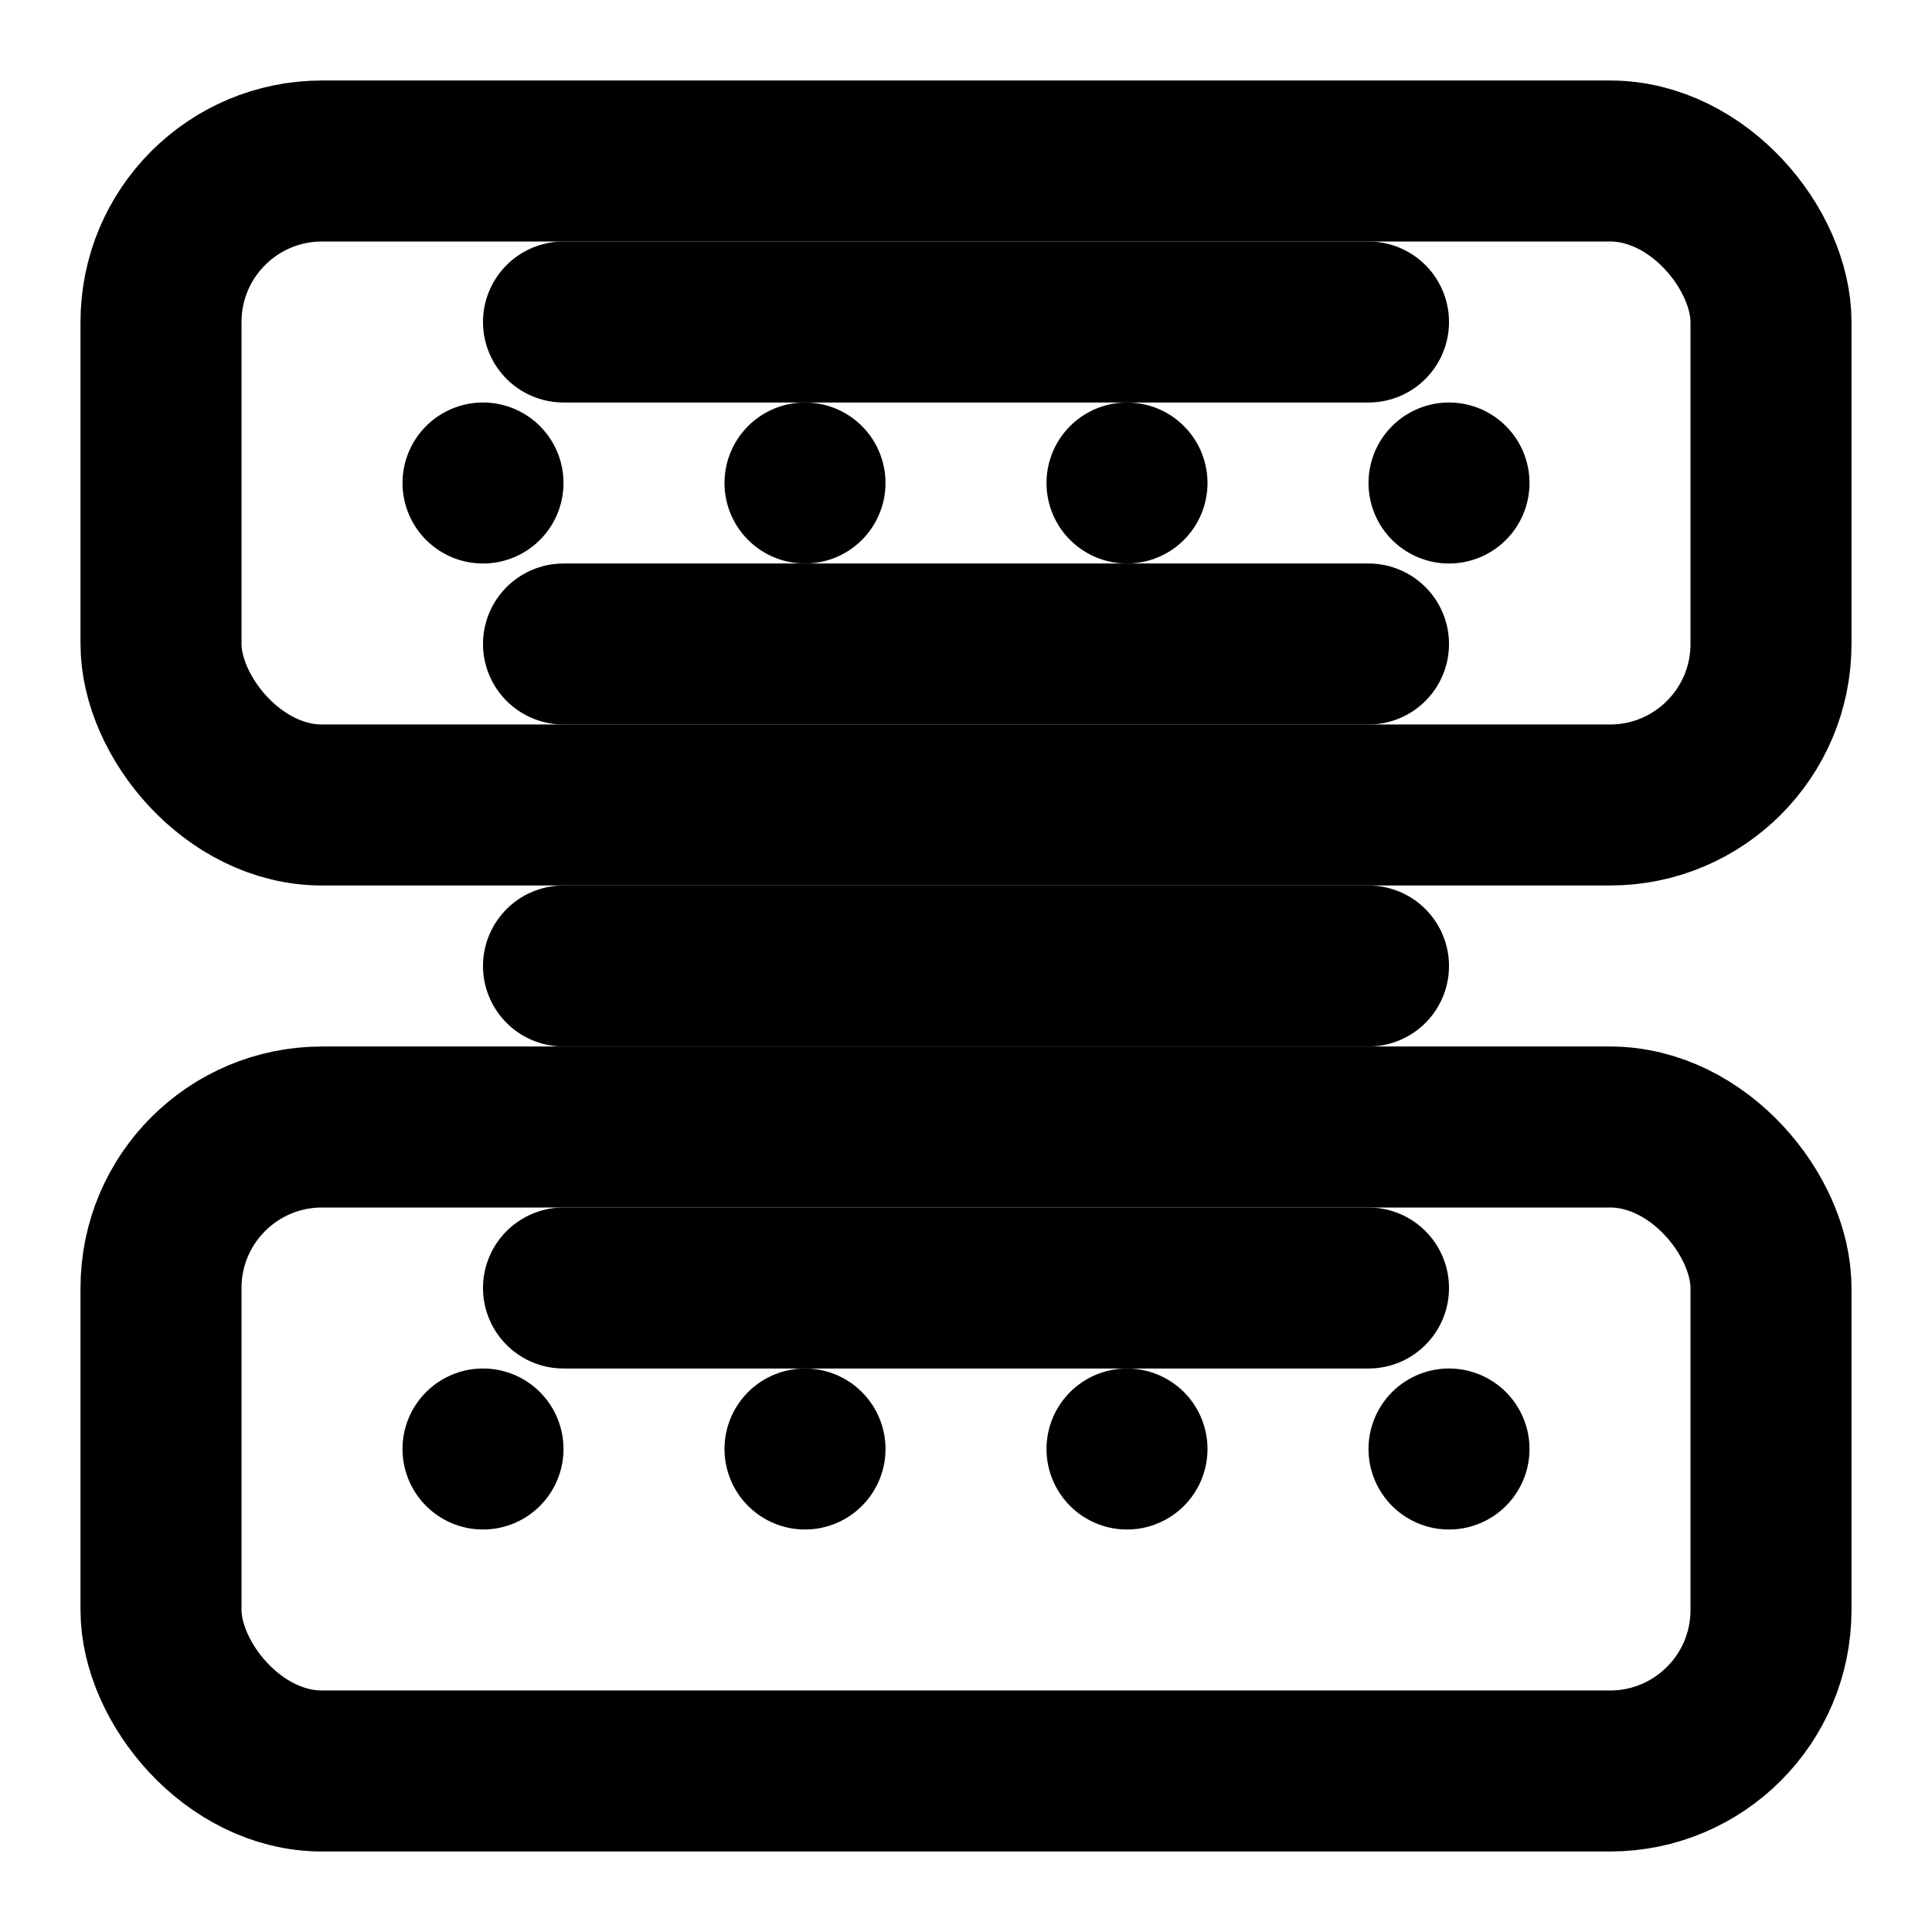 <svg xmlns="http://www.w3.org/2000/svg" width="48" height="48" viewBox="0 0 24 24" fill="none" stroke="currentColor" stroke-width="2" stroke-linecap="round" stroke-linejoin="round">
  <rect x="2" y="2" width="20" height="8" rx="2" ry="2"/>
  <rect x="2" y="14" width="20" height="8" rx="2" ry="2"/>
  <line x1="6" y1="6" x2="6" y2="6"/>
  <line x1="6" y1="18" x2="6" y2="18"/>
  <line x1="10" y1="6" x2="10" y2="6"/>
  <line x1="10" y1="18" x2="10" y2="18"/>
  <line x1="14" y1="6" x2="14" y2="6"/>
  <line x1="14" y1="18" x2="14" y2="18"/>
  <line x1="18" y1="6" x2="18" y2="6"/>
  <line x1="18" y1="18" x2="18" y2="18"/>
  <path d="M7 12h10"/>
  <path d="M7 16h10"/>
  <path d="M7 8h10"/>
  <path d="M7 4h10"/>
</svg>
